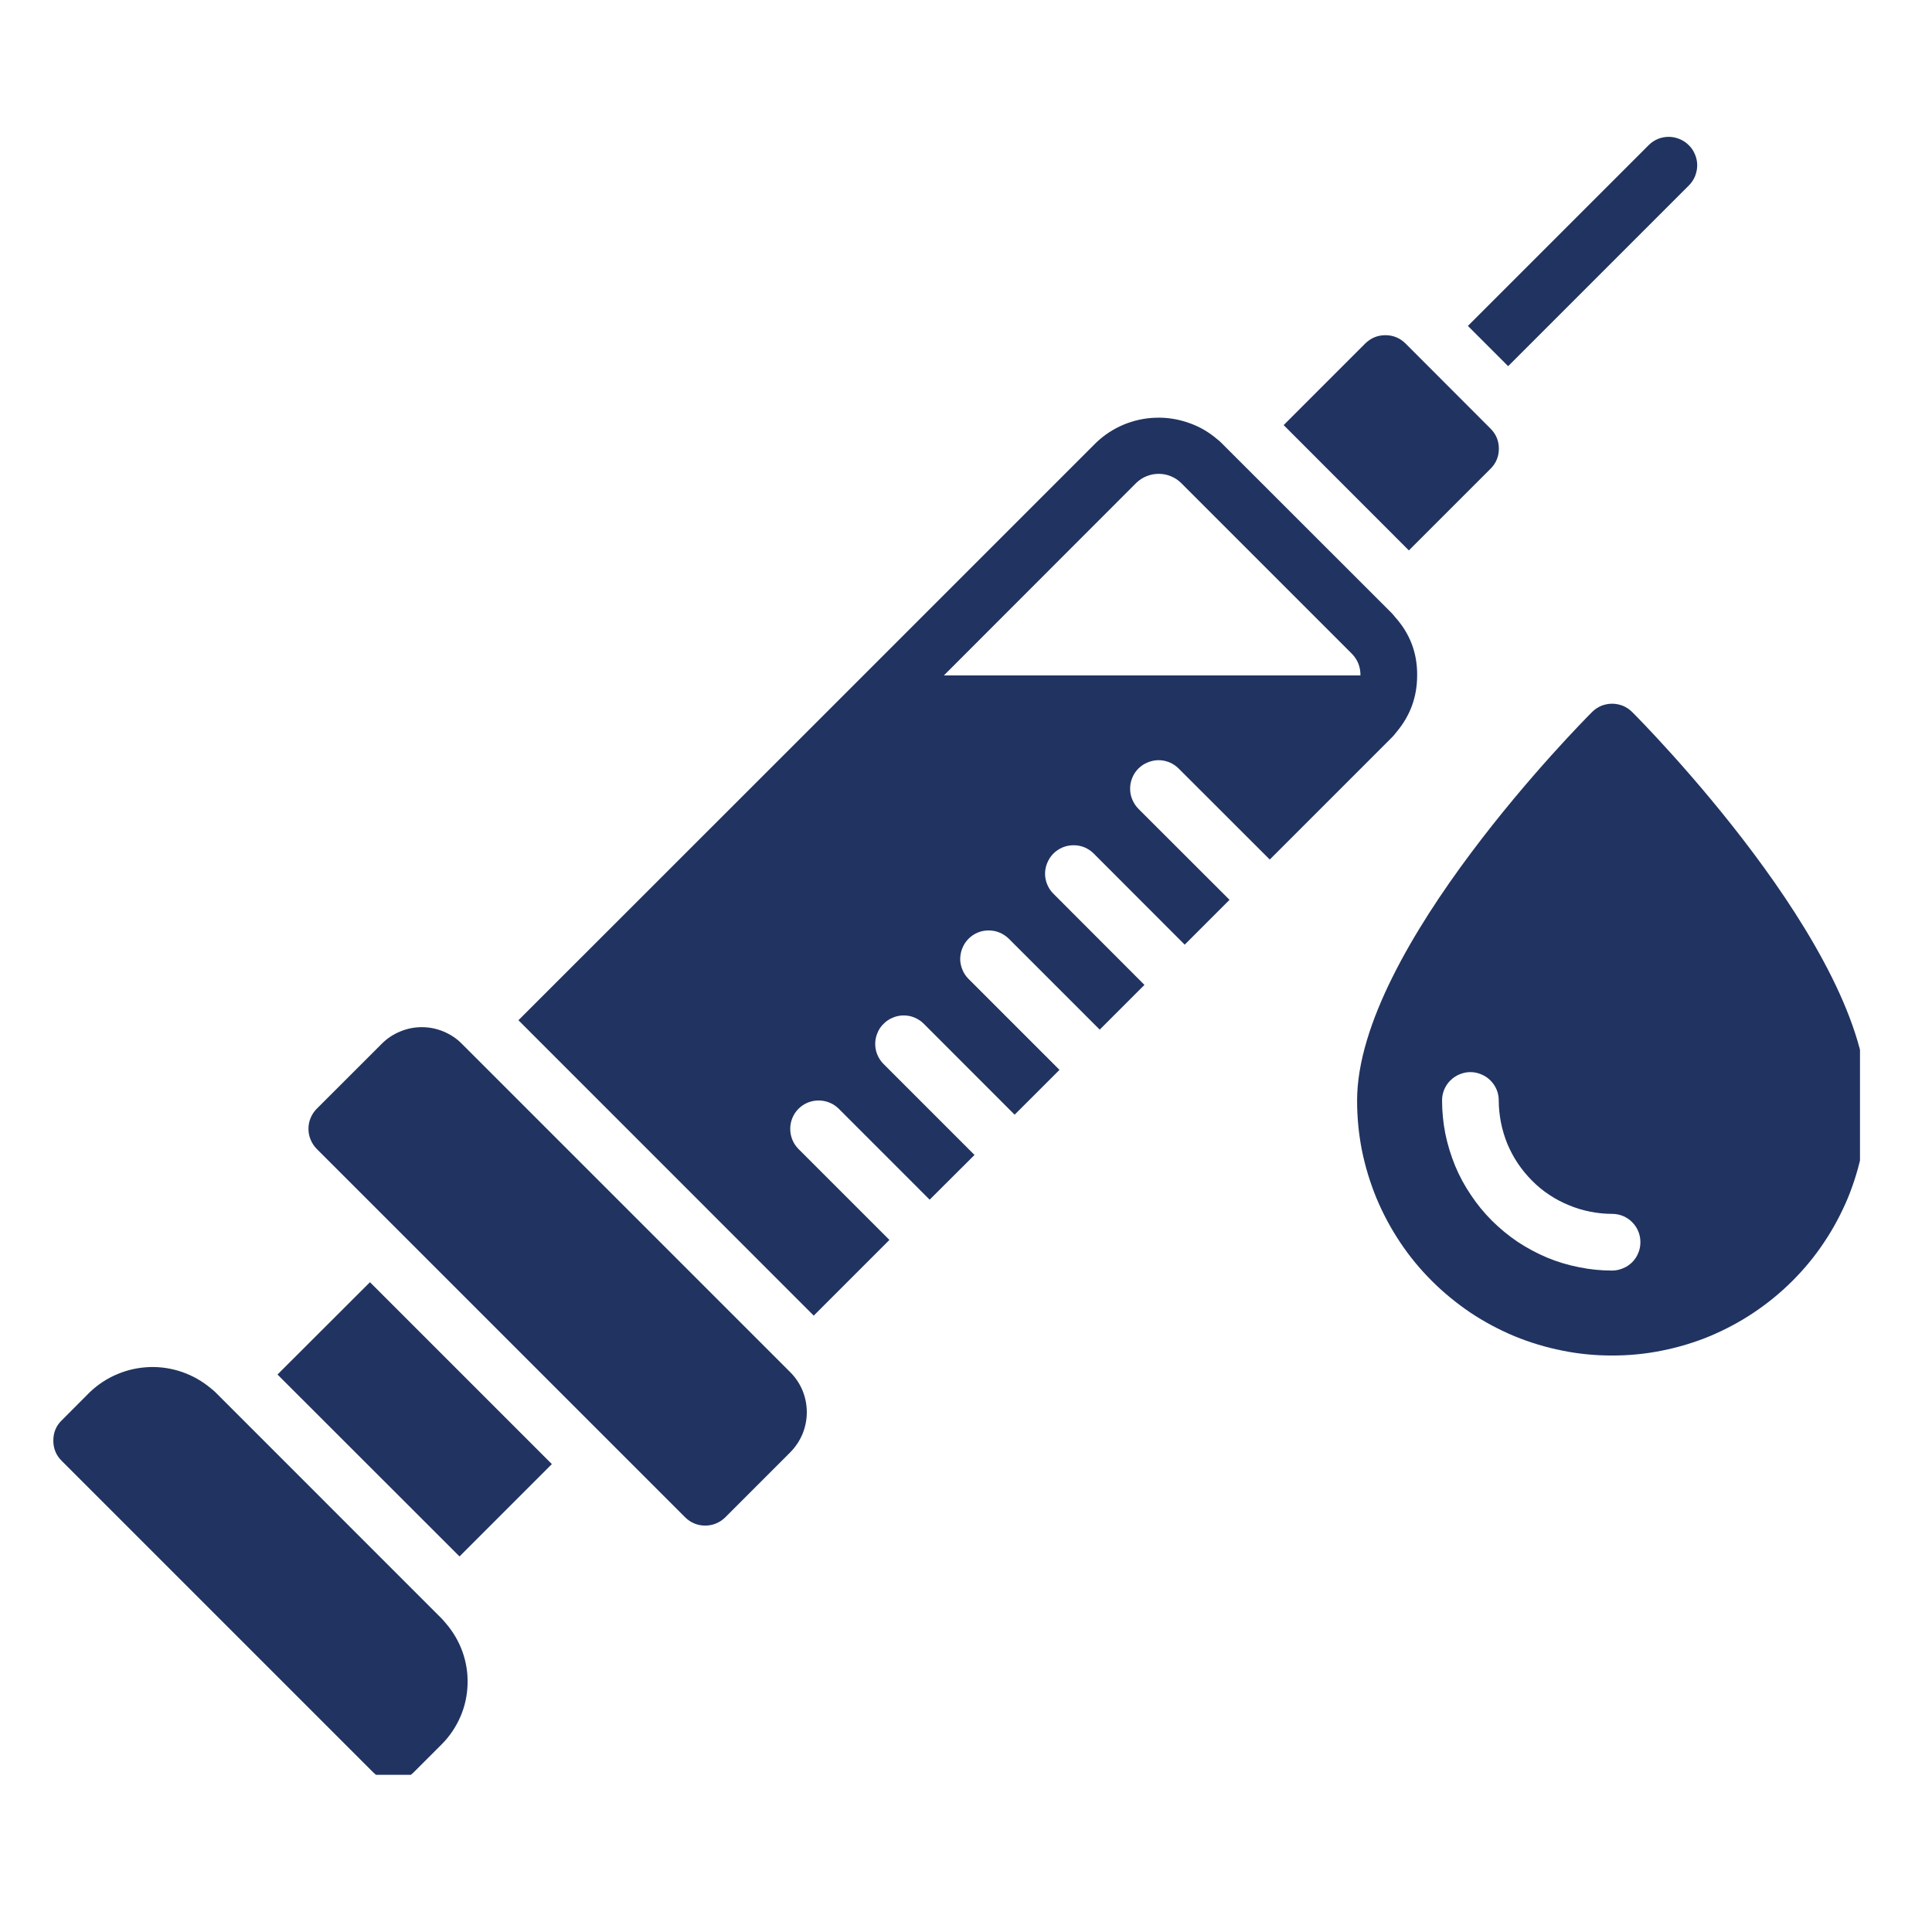 <svg xmlns="http://www.w3.org/2000/svg" xmlns:xlink="http://www.w3.org/1999/xlink" width="90" zoomAndPan="magnify" viewBox="0 0 67.5 67.5" height="90" preserveAspectRatio="xMidYMid meet" version="1.0"><defs><clipPath id="6aa0b8be76"><path d="M 51 4.684 L 60 4.684 L 60 13 L 51 13 Z M 51 4.684 " clip-rule="nonzero"/></clipPath><clipPath id="aa4cbae681"><path d="M 47 24 L 64.984 24 L 64.984 48 L 47 48 Z M 47 24 " clip-rule="nonzero"/></clipPath><clipPath id="1705a42ea5"><path d="M 1.703 47 L 17 47 L 17 62.008 L 1.703 62.008 Z M 1.703 47 " clip-rule="nonzero"/></clipPath></defs><path fill="#213360" d="M 16.137 36.469 C 15.953 36.281 15.738 36.141 15.496 36.039 C 15.25 35.938 15 35.887 14.738 35.887 C 14.473 35.887 14.223 35.938 13.98 36.039 C 13.734 36.141 13.523 36.281 13.336 36.469 L 11.066 38.738 C 10.973 38.832 10.902 38.938 10.852 39.059 C 10.801 39.18 10.777 39.309 10.777 39.438 C 10.777 39.57 10.801 39.695 10.852 39.816 C 10.902 39.938 10.973 40.047 11.066 40.141 L 23.938 53.012 C 24.031 53.105 24.137 53.176 24.258 53.227 C 24.379 53.277 24.508 53.301 24.637 53.301 C 24.77 53.301 24.895 53.277 25.016 53.227 C 25.137 53.176 25.246 53.105 25.34 53.012 L 27.609 50.742 C 27.793 50.555 27.938 50.34 28.039 50.098 C 28.137 49.855 28.188 49.602 28.188 49.34 C 28.188 49.078 28.137 48.824 28.039 48.582 C 27.938 48.34 27.793 48.125 27.609 47.941 Z M 16.137 36.469 " fill-opacity="1" fill-rule="nonzero"/><path fill="#213360" d="M 9.695 48.023 L 12.926 44.797 L 19.281 51.152 L 16.055 54.379 Z M 9.695 48.023 " fill-opacity="1" fill-rule="nonzero"/><g clip-path="url(#6aa0b8be76)"><path fill="#213360" d="M 59.008 6.477 C 59.102 6.383 59.172 6.273 59.223 6.152 C 59.27 6.031 59.297 5.906 59.297 5.773 C 59.297 5.641 59.27 5.516 59.219 5.395 C 59.168 5.273 59.098 5.164 59.004 5.074 C 58.91 4.98 58.805 4.91 58.684 4.859 C 58.562 4.809 58.434 4.781 58.305 4.781 C 58.172 4.781 58.047 4.805 57.922 4.855 C 57.801 4.906 57.695 4.977 57.602 5.07 L 51.285 11.387 L 52.691 12.793 Z M 59.008 6.477 " fill-opacity="1" fill-rule="nonzero"/></g><g clip-path="url(#aa4cbae681)"><path fill="#213360" d="M 57.023 24.875 C 56.93 24.785 56.824 24.711 56.703 24.66 C 56.582 24.613 56.453 24.586 56.324 24.586 C 56.191 24.586 56.066 24.613 55.945 24.66 C 55.824 24.711 55.715 24.785 55.625 24.875 C 55.289 25.211 47.414 33.148 47.414 38.449 C 47.414 39.035 47.469 39.613 47.582 40.188 C 47.699 40.762 47.867 41.316 48.09 41.859 C 48.316 42.398 48.59 42.914 48.914 43.398 C 49.238 43.887 49.609 44.336 50.023 44.75 C 50.438 45.164 50.887 45.531 51.371 45.859 C 51.859 46.184 52.371 46.457 52.914 46.684 C 53.453 46.906 54.012 47.074 54.586 47.188 C 55.16 47.305 55.738 47.359 56.324 47.359 C 56.91 47.359 57.488 47.305 58.062 47.188 C 58.637 47.074 59.195 46.906 59.734 46.684 C 60.273 46.457 60.789 46.184 61.273 45.859 C 61.762 45.531 62.211 45.164 62.625 44.75 C 63.039 44.336 63.41 43.887 63.734 43.398 C 64.059 42.914 64.332 42.398 64.559 41.859 C 64.781 41.316 64.949 40.762 65.062 40.188 C 65.18 39.613 65.234 39.035 65.234 38.449 C 65.234 33.148 57.359 25.211 57.023 24.875 Z M 56.324 44.391 C 55.934 44.391 55.547 44.352 55.164 44.273 C 54.781 44.199 54.41 44.086 54.051 43.938 C 53.691 43.785 53.348 43.602 53.023 43.387 C 52.699 43.168 52.402 42.922 52.125 42.648 C 51.848 42.371 51.602 42.07 51.387 41.746 C 51.168 41.422 50.984 41.082 50.836 40.723 C 50.688 40.359 50.574 39.988 50.496 39.605 C 50.422 39.227 50.383 38.84 50.383 38.449 C 50.383 38.316 50.406 38.191 50.457 38.07 C 50.508 37.949 50.578 37.84 50.672 37.75 C 50.766 37.656 50.871 37.586 50.992 37.535 C 51.117 37.484 51.242 37.457 51.371 37.457 C 51.504 37.457 51.629 37.484 51.75 37.535 C 51.875 37.586 51.98 37.656 52.074 37.75 C 52.164 37.84 52.238 37.949 52.289 38.07 C 52.34 38.191 52.363 38.316 52.363 38.449 C 52.363 38.707 52.391 38.965 52.441 39.223 C 52.492 39.477 52.566 39.723 52.664 39.965 C 52.766 40.203 52.887 40.434 53.031 40.648 C 53.176 40.863 53.34 41.062 53.523 41.246 C 53.707 41.434 53.906 41.598 54.125 41.742 C 54.34 41.887 54.57 42.008 54.809 42.105 C 55.051 42.207 55.297 42.281 55.551 42.332 C 55.805 42.383 56.062 42.41 56.324 42.41 C 56.453 42.41 56.582 42.434 56.703 42.484 C 56.824 42.535 56.93 42.605 57.023 42.699 C 57.117 42.793 57.188 42.898 57.238 43.02 C 57.289 43.141 57.312 43.27 57.312 43.398 C 57.312 43.531 57.289 43.656 57.238 43.777 C 57.188 43.898 57.117 44.008 57.023 44.102 C 56.93 44.191 56.824 44.266 56.703 44.312 C 56.582 44.363 56.453 44.391 56.324 44.391 Z M 56.324 44.391 " fill-opacity="1" fill-rule="nonzero"/></g><g clip-path="url(#1705a42ea5)"><path fill="#213360" d="M 15.441 56.559 L 7.52 48.637 C 7.473 48.59 7.422 48.551 7.371 48.508 C 7.07 48.258 6.738 48.066 6.371 47.938 C 6 47.809 5.621 47.75 5.23 47.762 C 4.84 47.777 4.465 47.855 4.105 48.008 C 3.746 48.156 3.426 48.367 3.141 48.637 L 2.152 49.629 C 1.957 49.82 1.863 50.055 1.863 50.332 C 1.863 50.605 1.957 50.84 2.152 51.035 L 13.043 61.926 C 13.238 62.117 13.473 62.211 13.746 62.211 C 14.02 62.211 14.254 62.117 14.449 61.926 L 15.441 60.934 C 15.715 60.656 15.93 60.336 16.086 59.977 C 16.242 59.617 16.324 59.238 16.336 58.848 C 16.348 58.453 16.289 58.074 16.156 57.703 C 16.023 57.336 15.828 57.004 15.57 56.707 C 15.527 56.656 15.484 56.605 15.441 56.559 Z M 15.441 56.559 " fill-opacity="1" fill-rule="nonzero"/></g><path fill="#213360" d="M 41.184 26.855 L 44.363 30.031 L 48.609 25.785 C 48.676 25.719 48.734 25.652 48.789 25.578 C 49.273 25.004 49.512 24.344 49.512 23.598 C 49.52 22.816 49.262 22.137 48.738 21.555 C 48.699 21.504 48.656 21.453 48.609 21.406 L 42.668 15.469 C 42.621 15.422 42.574 15.379 42.52 15.34 C 42.223 15.086 41.891 14.895 41.52 14.77 C 41.152 14.641 40.773 14.582 40.383 14.594 C 39.992 14.605 39.617 14.688 39.258 14.836 C 38.898 14.988 38.574 15.199 38.293 15.469 L 28.184 25.578 L 18.113 35.645 L 28.43 45.965 L 31.074 43.32 L 27.895 40.141 C 27.805 40.047 27.73 39.941 27.684 39.82 C 27.633 39.699 27.609 39.57 27.609 39.441 C 27.609 39.309 27.633 39.184 27.684 39.059 C 27.734 38.938 27.805 38.832 27.898 38.738 C 27.992 38.645 28.098 38.574 28.219 38.523 C 28.344 38.473 28.469 38.449 28.602 38.449 C 28.73 38.449 28.859 38.473 28.98 38.523 C 29.102 38.57 29.207 38.645 29.301 38.734 L 32.48 41.914 L 34.047 40.352 L 30.867 37.172 C 30.773 37.078 30.703 36.969 30.652 36.848 C 30.602 36.727 30.578 36.602 30.578 36.469 C 30.578 36.336 30.605 36.211 30.656 36.09 C 30.703 35.969 30.777 35.859 30.871 35.77 C 30.961 35.676 31.07 35.605 31.191 35.555 C 31.312 35.504 31.438 35.477 31.57 35.477 C 31.703 35.477 31.828 35.5 31.949 35.551 C 32.07 35.602 32.18 35.672 32.273 35.766 L 35.449 38.945 L 37.016 37.379 L 33.836 34.199 C 33.746 34.109 33.672 34 33.625 33.879 C 33.574 33.758 33.547 33.629 33.547 33.5 C 33.551 33.367 33.574 33.242 33.625 33.121 C 33.676 32.996 33.746 32.891 33.84 32.797 C 33.934 32.703 34.039 32.633 34.16 32.582 C 34.281 32.531 34.41 32.508 34.539 32.508 C 34.672 32.508 34.801 32.531 34.922 32.582 C 35.043 32.633 35.148 32.703 35.242 32.793 L 38.422 35.973 L 39.984 34.41 L 36.809 31.23 C 36.715 31.137 36.641 31.031 36.59 30.906 C 36.539 30.785 36.512 30.66 36.512 30.527 C 36.512 30.395 36.539 30.266 36.59 30.145 C 36.641 30.023 36.711 29.914 36.805 29.82 C 36.898 29.727 37.008 29.656 37.129 29.605 C 37.25 29.555 37.379 29.531 37.508 29.531 C 37.641 29.531 37.77 29.555 37.891 29.605 C 38.012 29.656 38.121 29.73 38.215 29.824 L 41.391 33.004 L 42.957 31.438 L 39.777 28.262 C 39.684 28.168 39.613 28.059 39.562 27.938 C 39.508 27.816 39.484 27.688 39.484 27.555 C 39.484 27.422 39.508 27.297 39.559 27.176 C 39.609 27.051 39.68 26.945 39.773 26.852 C 39.867 26.758 39.977 26.684 40.098 26.637 C 40.223 26.586 40.348 26.559 40.48 26.559 C 40.613 26.559 40.738 26.586 40.863 26.637 C 40.984 26.688 41.09 26.762 41.184 26.855 Z M 32.977 23.598 L 39.699 16.871 C 39.805 16.77 39.922 16.691 40.059 16.637 C 40.195 16.582 40.336 16.555 40.48 16.555 C 40.629 16.555 40.77 16.582 40.902 16.637 C 41.039 16.691 41.16 16.77 41.262 16.871 L 47.203 22.812 C 47.426 23.027 47.535 23.289 47.531 23.598 Z M 32.977 23.598 " fill-opacity="1" fill-rule="nonzero"/><path fill="#213360" d="M 52.074 16.379 C 52.27 16.184 52.367 15.949 52.367 15.676 C 52.367 15.402 52.27 15.168 52.074 14.973 L 49.105 12 C 48.91 11.809 48.676 11.711 48.402 11.711 C 48.129 11.711 47.895 11.809 47.699 12 L 44.848 14.852 L 49.223 19.23 Z M 52.074 16.379 " fill-opacity="1" fill-rule="nonzero"/></svg>